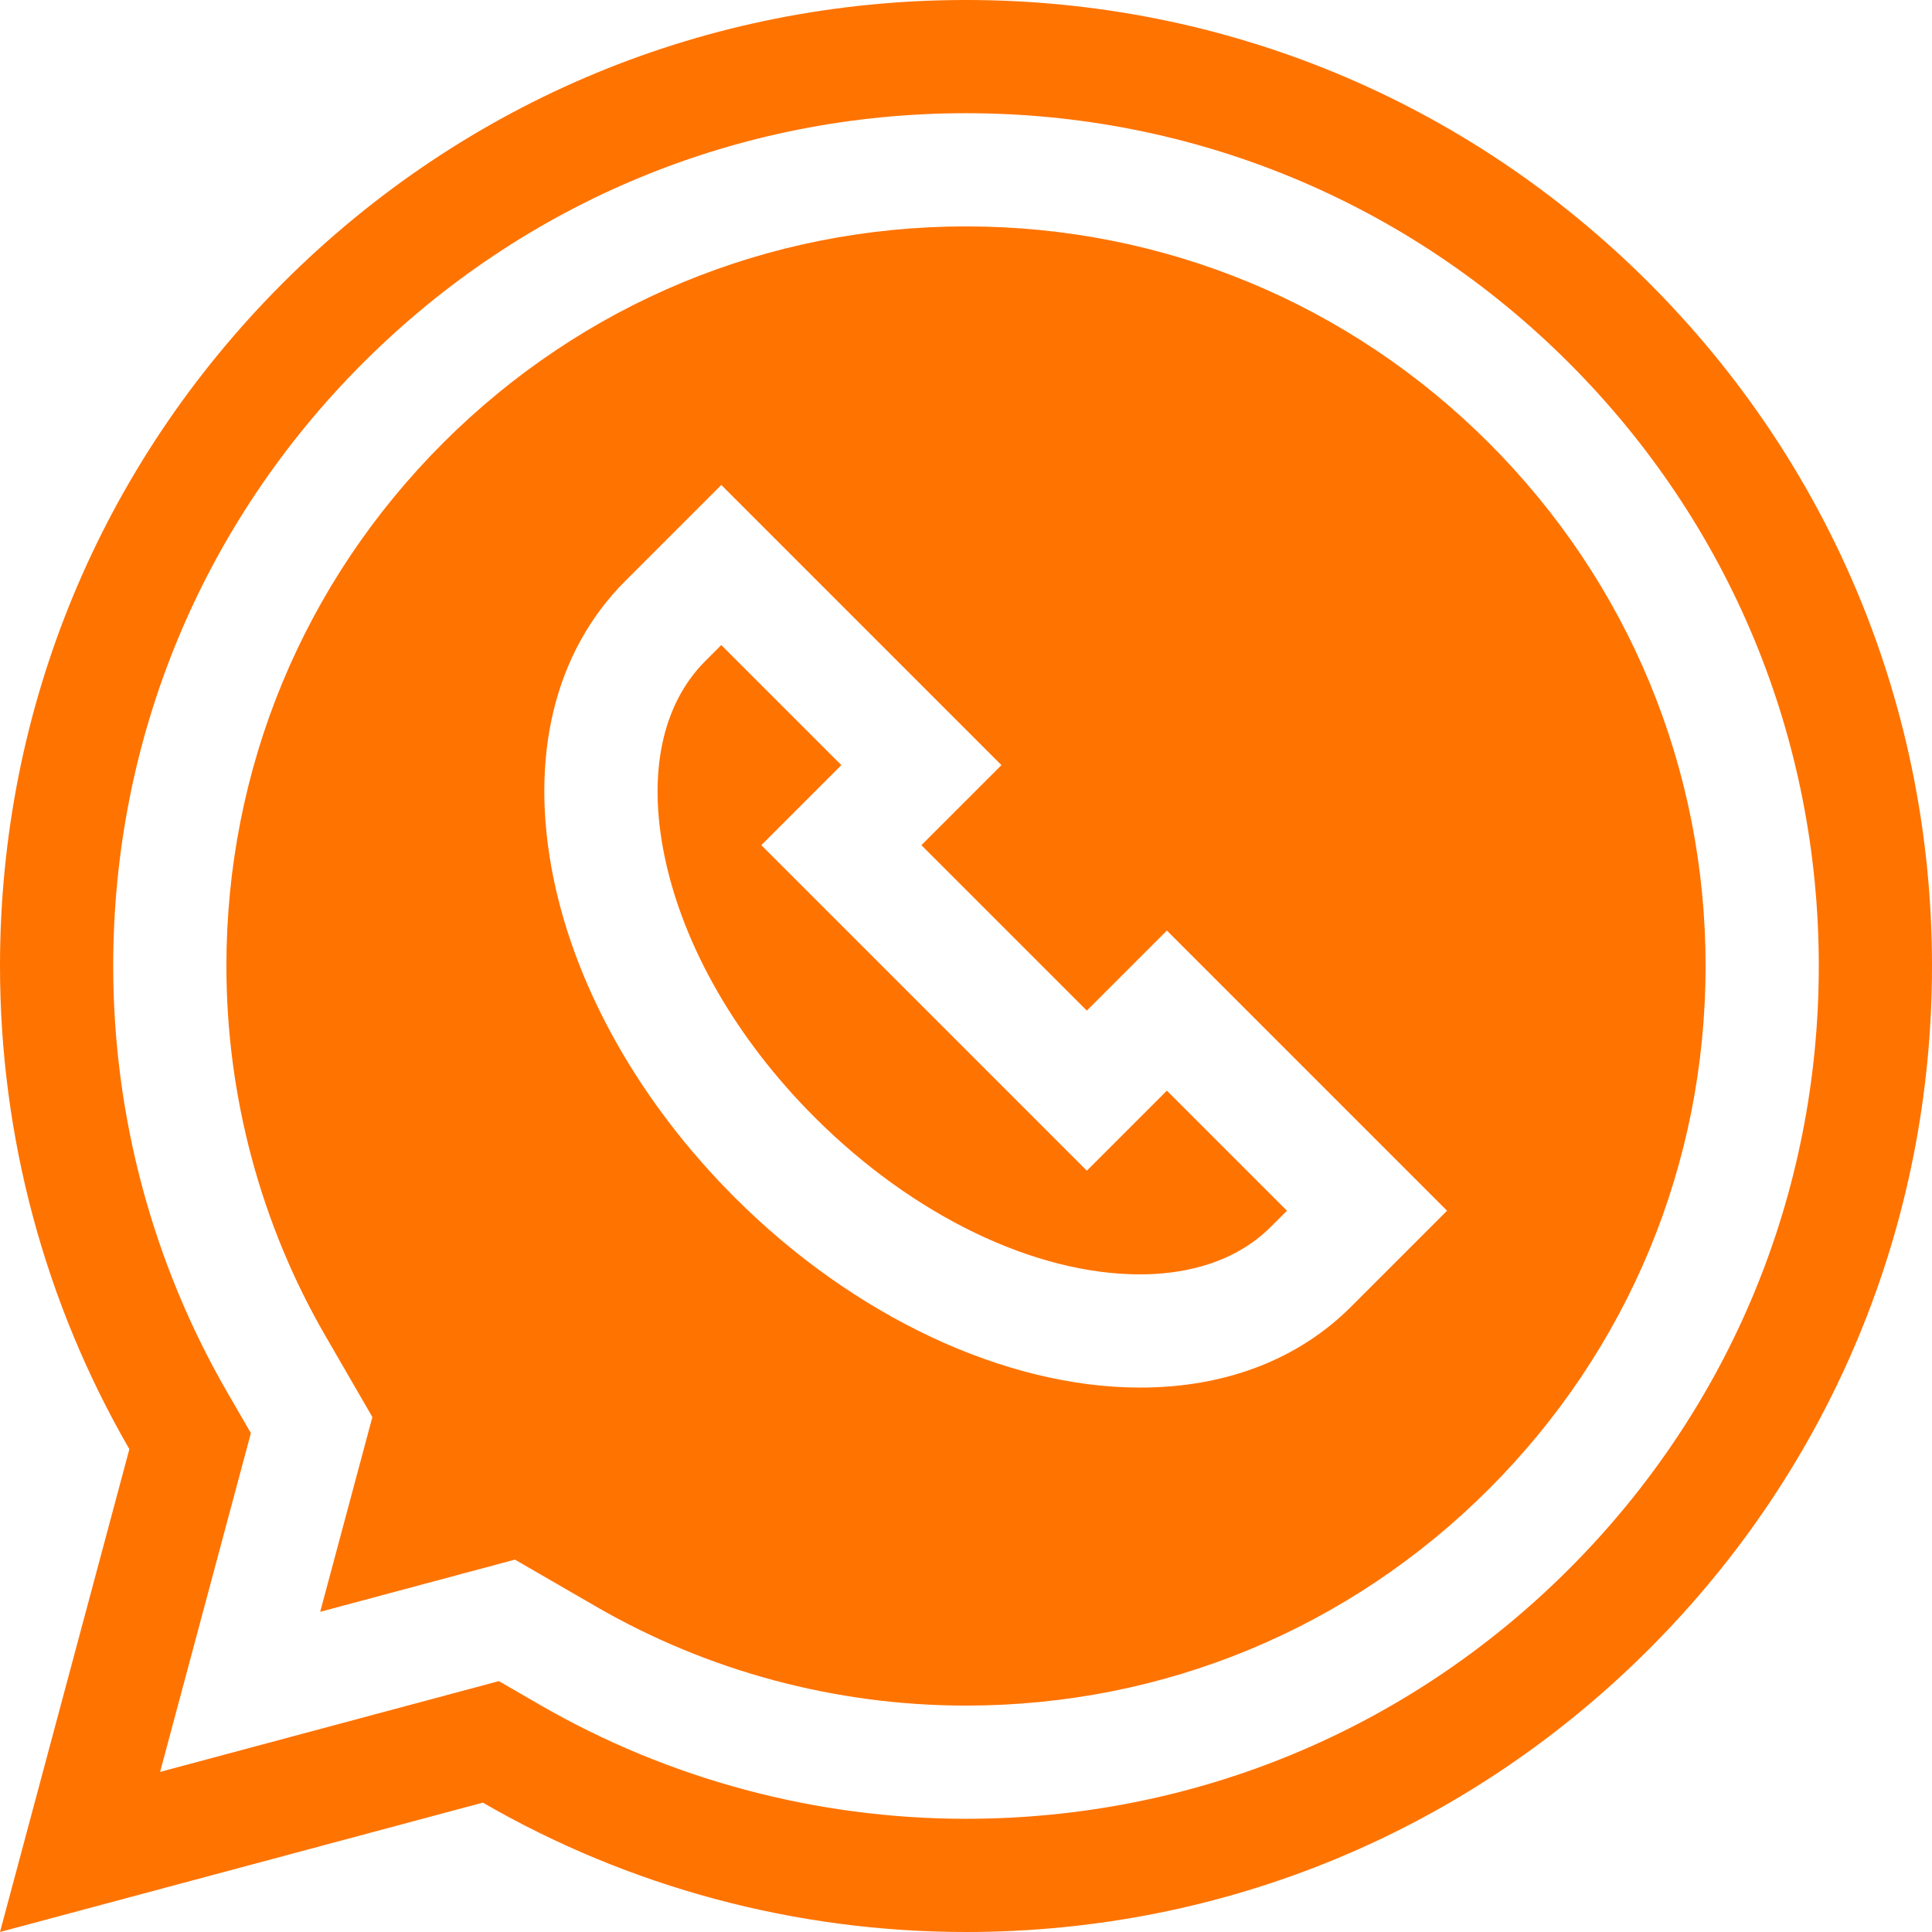 <svg height="512pt" viewBox="0 0 512 512" width="512pt" xmlns="http://www.w3.org/2000/svg">
    <path fill="#ff7300" d="m437.02 74.98c-48.352-48.352-112.641-74.98-181.02-74.98s-132.668 26.629-181.02 74.98c-48.352 48.352-74.98 112.641-74.98 181.02 0 45.105 11.836 89.23 34.285 128.039l-34.285 127.961 127.961-34.285c38.809 22.449 82.934 34.285 128.039 34.285 68.379 0 132.668-26.629 181.02-74.98 48.352-48.352 74.98-112.641 74.98-181.02s-26.629-132.668-74.98-181.02zm-21.215 340.824c-42.684 42.688-99.438 66.195-159.805 66.195-39.723 0-78.805-10.461-113.02-30.254l-10.77-6.23-89.785 24.059 24.059-89.785-6.23-10.77c-19.793-34.215-30.254-73.297-30.254-113.02 0-60.367 23.508-117.121 66.195-159.805 42.684-42.688 99.438-66.195 159.805-66.195s117.121 23.508 159.809 66.195c42.684 42.688 66.191 99.438 66.191 159.805s-23.508 117.121-66.195 159.805zm0 0"/>
    <path fill="#ff7300" d="m288.023 310.246-86.266-86.27 21.211-21.211-31.82-31.82-4.242 4.242c-11.434 11.434-15.285 29.707-10.848 51.457 4.895 23.992 19.043 48.66 39.84 69.457 26.062 26.062 58.293 41.621 86.227 41.621 10.062 0 24.254-2.191 34.688-12.629l4.242-4.242-31.82-31.82zm0 0"/>
    <path fill="#ff7300" d="m394.594 117.406c-37.02-37.02-86.238-57.406-138.594-57.406s-101.574 20.387-138.594 57.406-57.406 86.242-57.406 138.594c0 34.453 9.066 68.344 26.223 97.996l12.461 21.539-13.832 51.613 51.613-13.832 21.539 12.461c29.652 17.156 63.539 26.223 97.996 26.223 52.355 0 101.574-20.387 138.594-57.406s57.406-86.242 57.406-138.594-20.387-101.574-57.406-138.594zm-36.566 228.902c-14.008 14.008-33.34 21.414-55.898 21.414-35.719 0-75.883-18.844-107.441-50.406-24.91-24.91-41.965-54.984-48.023-84.676-6.516-31.941.242-59.879 19.031-78.668l25.457-25.453 74.242 74.246-21.211 21.211 43.84 43.84 21.215-21.211 74.246 74.246zm0 0"/>
</svg>